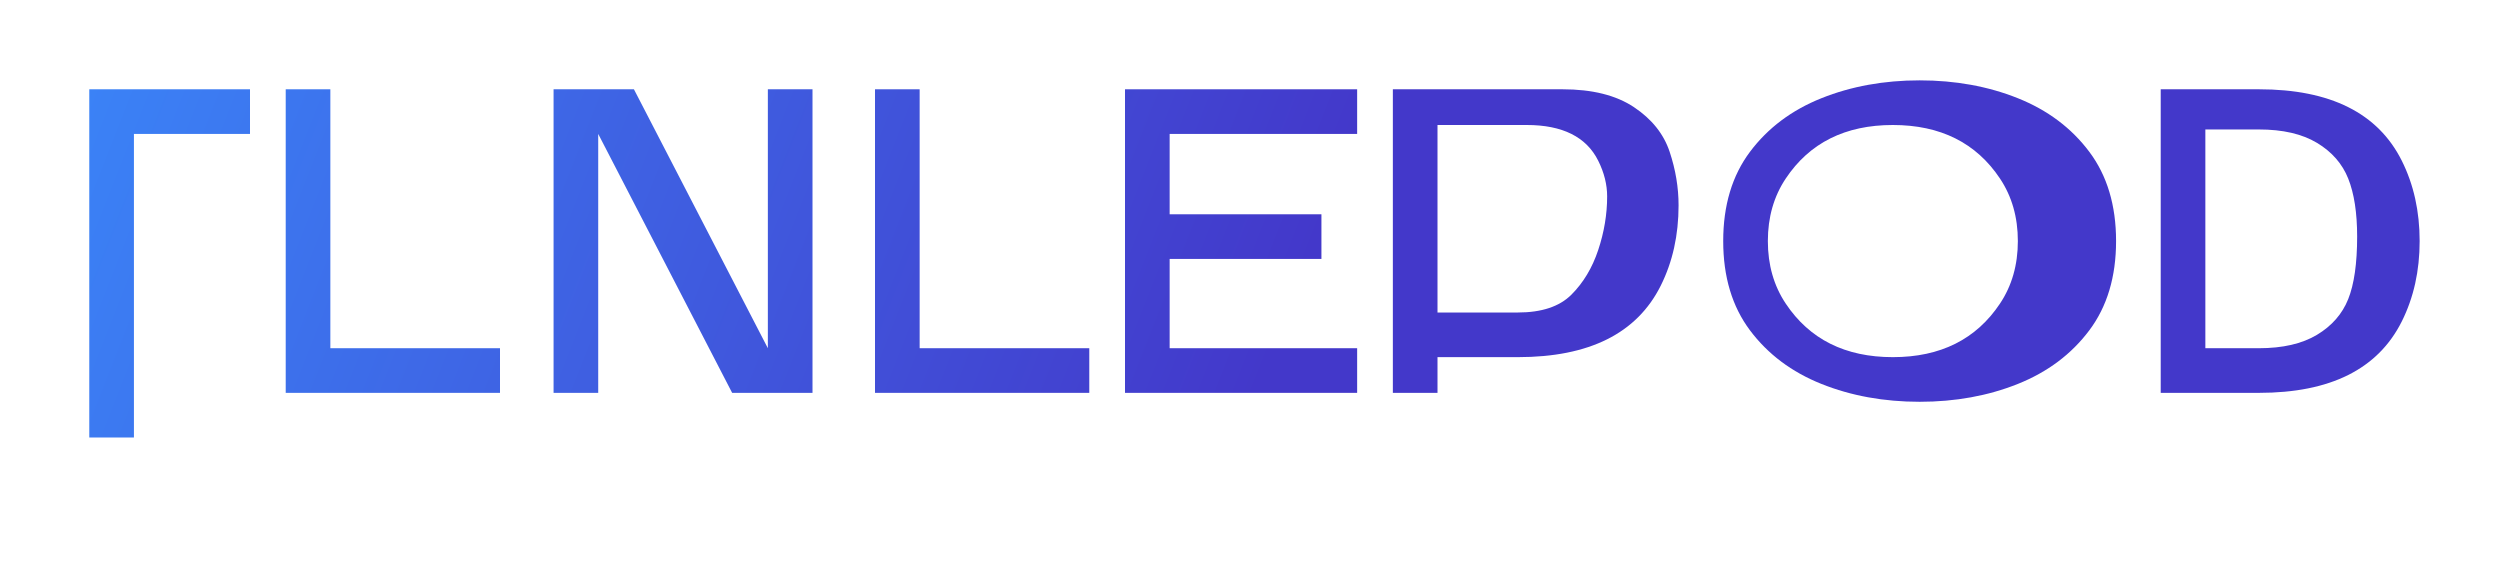 <svg width="140" height="32" viewBox="0 0 140 32" fill="none" xmlns="http://www.w3.org/2000/svg">
  <path d="M5 5H14V7.5H7.5V24.5H5V5Z" fill="url(#paint0_linear)" />
  <path d="M16 5H18.5V19.5H28V22H16V5Z" fill="url(#paint1_linear)" />
  <path d="M31 5H35.5L43 19.5V5H45.5V22H41L33.5 7.5V22H31V5Z" fill="url(#paint2_linear)" />
  <path d="M49 5H51.5V19.5H61V22H49V5Z" fill="url(#paint3_linear)" />
  <path d="M63 22V5H76V7.5H65.5V12H74V14.5H65.5V19.5H76V22H63Z" fill="url(#paint4_linear)" />
  <path d="M78 5H87.5C89.167 5 90.5 5.333 91.5 6C92.5 6.667 93.167 7.5 93.5 8.5C93.833 9.5 94 10.5 94 11.5C94 13.167 93.667 14.667 93 16C92.333 17.333 91.333 18.333 90 19C88.667 19.667 87 20 85 20H80.5V22H78V5ZM80.5 17.5H85C86.333 17.5 87.333 17.167 88 16.5C88.667 15.833 89.167 15 89.5 14C89.833 13 90 12 90 11C90 10.333 89.833 9.667 89.5 9C89.167 8.333 88.667 7.833 88 7.5C87.333 7.167 86.5 7 85.5 7H80.5V17.5Z" fill="url(#paint5_linear)" />
  <path d="M96.5 13.5C96.5 11.5 97 9.833 98 8.5C99 7.167 100.333 6.167 102 5.5C103.667 4.833 105.5 4.5 107.5 4.5C109.5 4.5 111.333 4.833 113 5.5C114.667 6.167 116 7.167 117 8.5C118 9.833 118.5 11.5 118.5 13.5C118.5 15.5 118 17.167 117 18.5C116 19.833 114.667 20.833 113 21.5C111.333 22.167 109.5 22.5 107.5 22.5C105.5 22.5 103.667 22.167 102 21.5C100.333 20.833 99 19.833 98 18.5C97 17.167 96.5 15.5 96.5 13.5ZM99 13.5C99 14.833 99.333 16 100 17C100.667 18 101.5 18.75 102.5 19.25C103.5 19.75 104.667 20 106 20C107.333 20 108.5 19.75 109.5 19.25C110.5 18.75 111.333 18 112 17C112.667 16 113 14.833 113 13.5C113 12.167 112.667 11 112 10C111.333 9 110.5 8.25 109.5 7.75C108.5 7.25 107.333 7 106 7C104.667 7 103.5 7.25 102.5 7.75C101.5 8.25 100.667 9 100 10C99.333 11 99 12.167 99 13.5Z" fill="url(#paint6_linear)" />
  <path d="M121 5H126.5C128.5 5 130.167 5.333 131.5 6C132.833 6.667 133.833 7.667 134.5 9C135.167 10.333 135.5 11.833 135.5 13.5C135.5 15.167 135.167 16.667 134.5 18C133.833 19.333 132.833 20.333 131.5 21C130.167 21.667 128.5 22 126.5 22H121V5ZM123.5 19.5H126.5C127.833 19.5 128.917 19.25 129.75 18.75C130.583 18.25 131.167 17.583 131.5 16.75C131.833 15.917 132 14.75 132 13.25C132 11.917 131.833 10.833 131.5 10C131.167 9.167 130.583 8.5 129.75 8C128.917 7.5 127.833 7.25 126.5 7.25H123.5V19.5Z" fill="url(#paint7_linear)" />
  <defs>
    <linearGradient id="paint0_linear" x1="5" y1="5" x2="67.5" y2="29.5" gradientUnits="userSpaceOnUse">
      <stop stop-color="#3B82F6" />
      <stop offset="1" stop-color="#4338CA" />
    </linearGradient>
    <linearGradient id="paint1_linear" x1="5" y1="5" x2="67.5" y2="29.5" gradientUnits="userSpaceOnUse">
      <stop stop-color="#3B82F6" />
      <stop offset="1" stop-color="#4338CA" />
    </linearGradient>
    <linearGradient id="paint2_linear" x1="5" y1="5" x2="67.5" y2="29.5" gradientUnits="userSpaceOnUse">
      <stop stop-color="#3B82F6" />
      <stop offset="1" stop-color="#4338CA" />
    </linearGradient>
    <linearGradient id="paint3_linear" x1="5" y1="5" x2="67.5" y2="29.5" gradientUnits="userSpaceOnUse">
      <stop stop-color="#3B82F6" />
      <stop offset="1" stop-color="#4338CA" />
    </linearGradient>
    <linearGradient id="paint4_linear" x1="5" y1="5" x2="67.5" y2="29.5" gradientUnits="userSpaceOnUse">
      <stop stop-color="#3B82F6" />
      <stop offset="1" stop-color="#4338CA" />
    </linearGradient>
    <linearGradient id="paint5_linear" x1="5" y1="5" x2="67.5" y2="29.5" gradientUnits="userSpaceOnUse">
      <stop stop-color="#3B82F6" />
      <stop offset="1" stop-color="#4338CA" />
    </linearGradient>
    <linearGradient id="paint6_linear" x1="5" y1="5" x2="67.5" y2="29.5" gradientUnits="userSpaceOnUse">
      <stop stop-color="#3B82F6" />
      <stop offset="1" stop-color="#4338CA" />
    </linearGradient>
    <linearGradient id="paint7_linear" x1="5" y1="5" x2="67.5" y2="29.5" gradientUnits="userSpaceOnUse">
      <stop stop-color="#3B82F6" />
      <stop offset="1" stop-color="#4338CA" />
    </linearGradient>
  </defs>
</svg> 